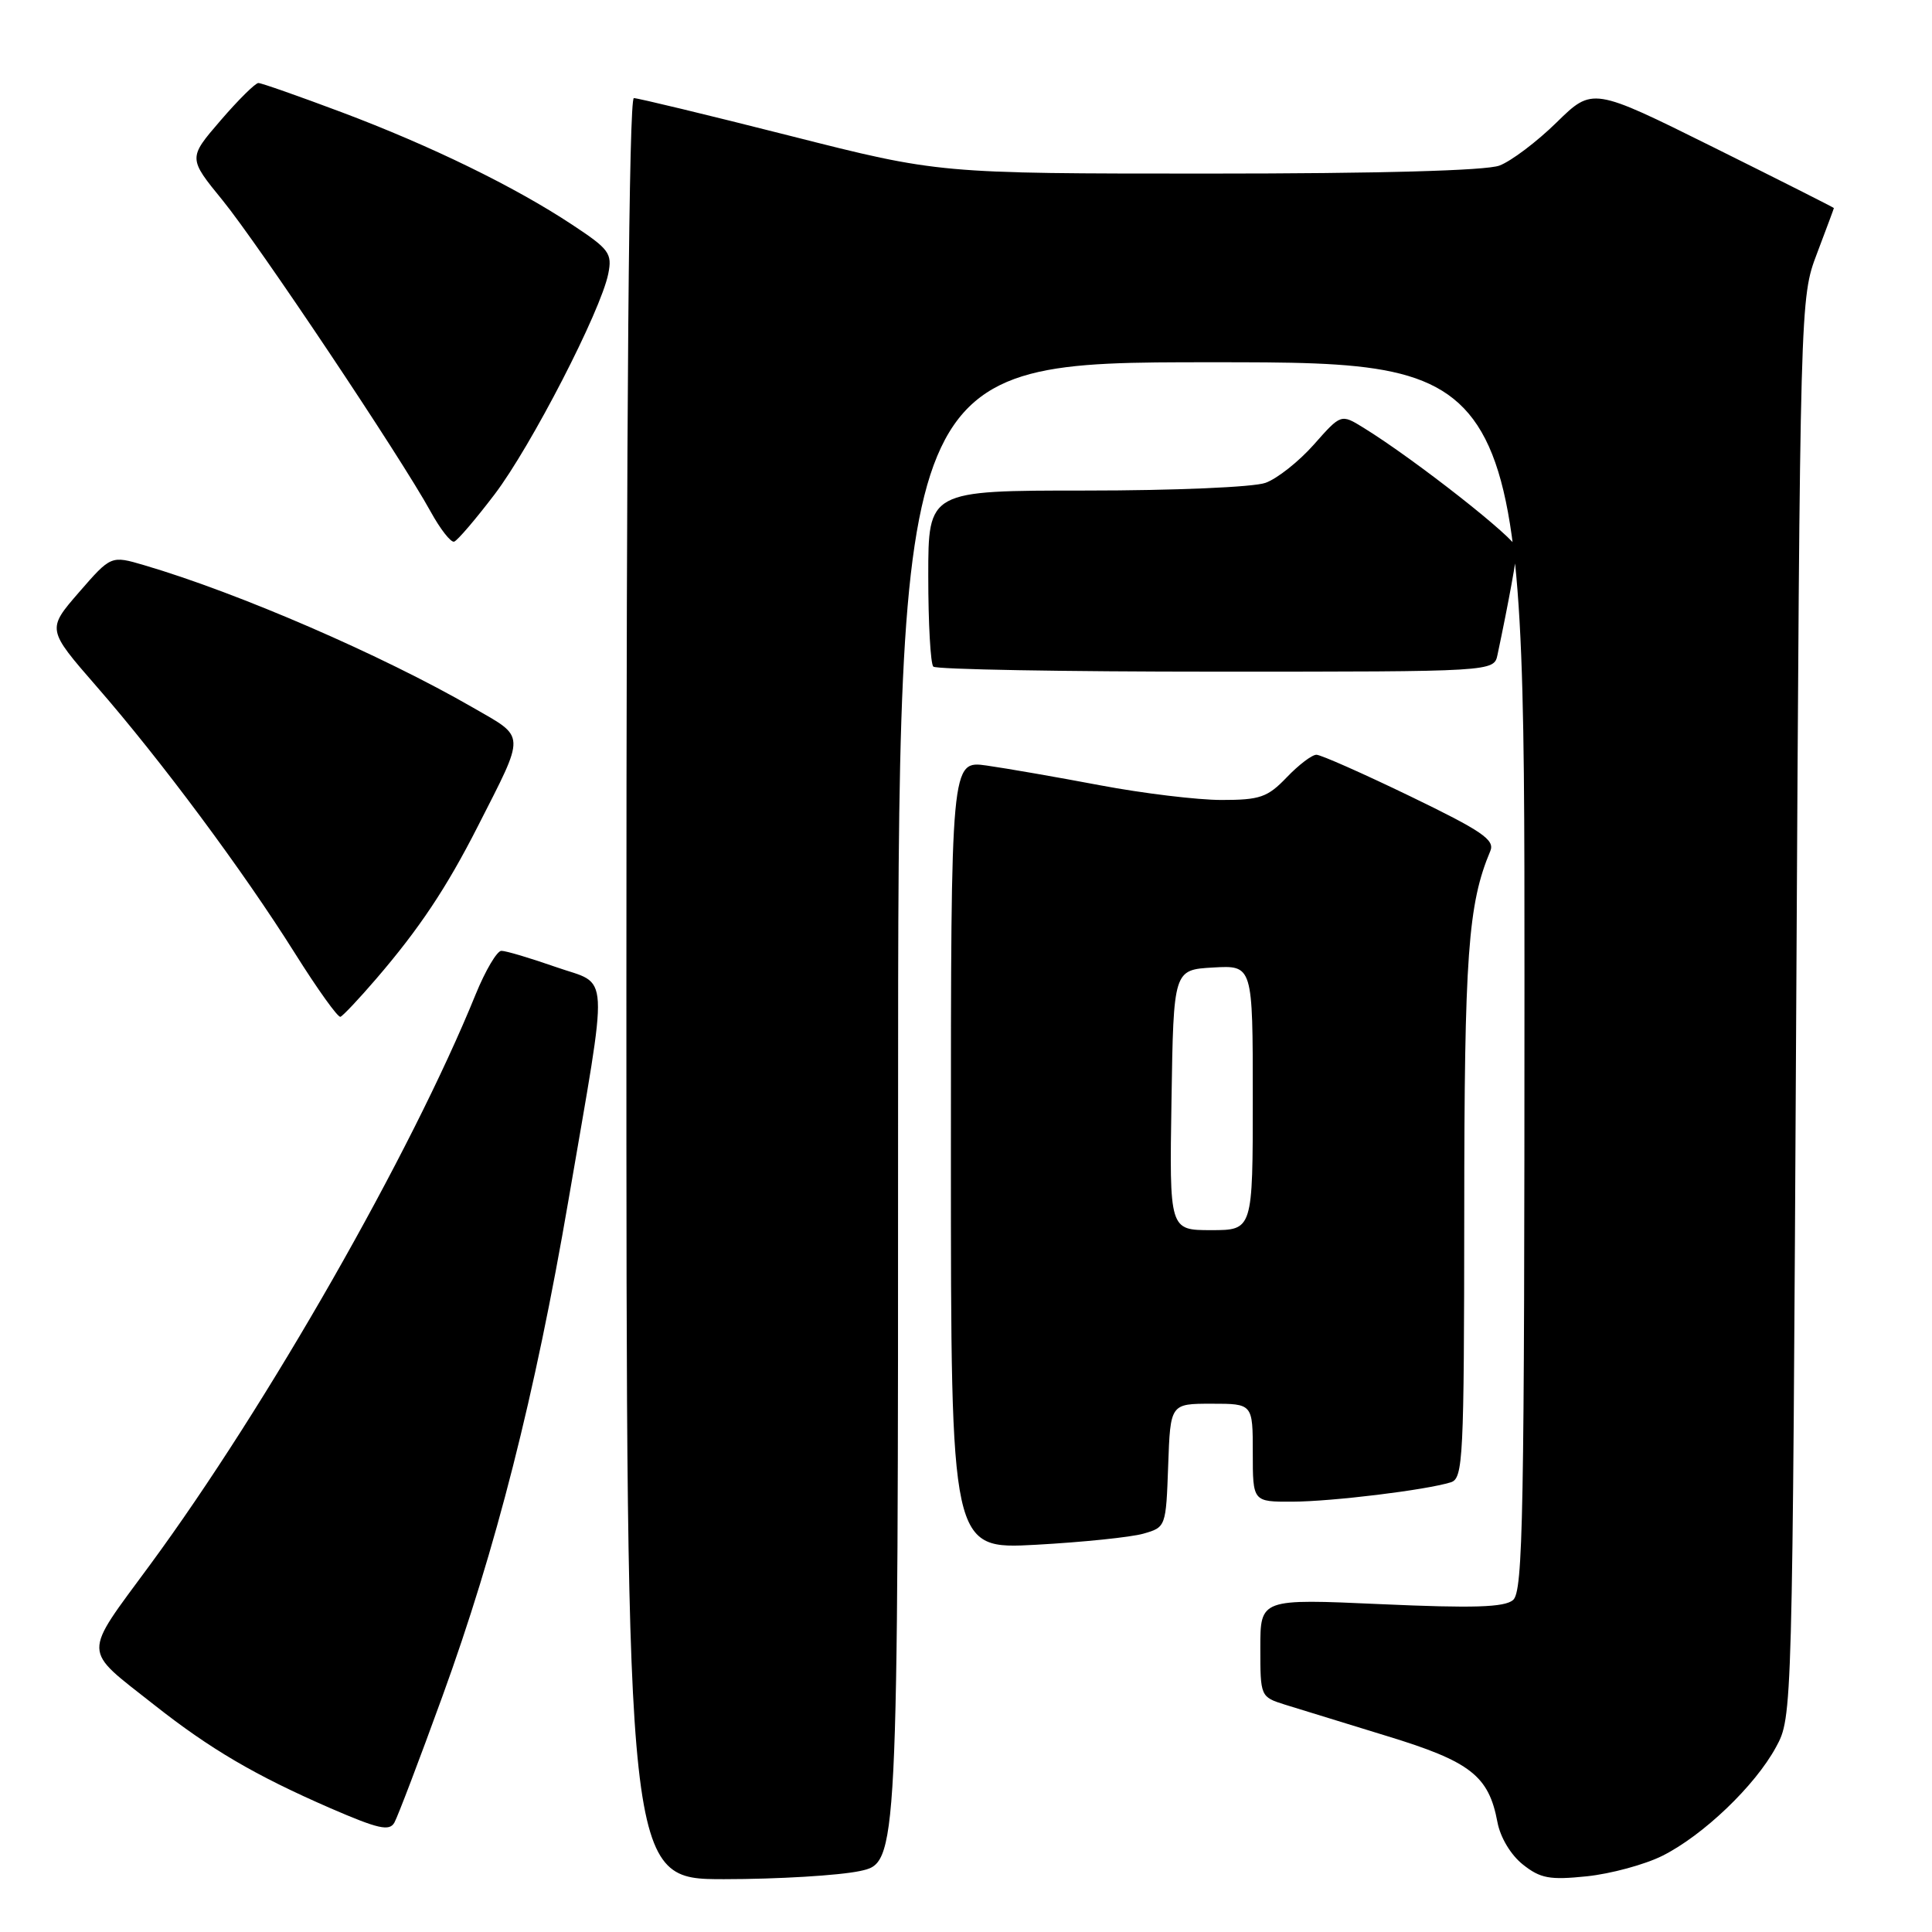 <?xml version="1.0" encoding="UTF-8" standalone="no"?>
<!DOCTYPE svg PUBLIC "-//W3C//DTD SVG 1.1//EN" "http://www.w3.org/Graphics/SVG/1.1/DTD/svg11.dtd" >
<svg xmlns="http://www.w3.org/2000/svg" xmlns:xlink="http://www.w3.org/1999/xlink" version="1.1" viewBox="0 0 256 256">
 <g >
 <path fill="currentColor"
d=" M 113.95 247.92 C 119.00 246.83 119.00 246.83 119.00 147.42 C 119.00 48.00 119.00 48.00 160.50 48.00 C 202.00 48.00 202.00 48.00 202.00 129.38 C 202.00 200.95 201.82 210.91 200.48 212.02 C 199.32 212.98 195.24 213.11 182.98 212.56 C 167.00 211.84 167.00 211.84 167.00 218.34 C 167.00 224.80 167.02 224.85 170.25 225.87 C 172.04 226.43 178.11 228.30 183.73 230.02 C 194.85 233.41 197.27 235.30 198.42 241.45 C 198.80 243.48 200.20 245.80 201.79 247.06 C 204.11 248.90 205.33 249.13 210.26 248.62 C 213.43 248.29 217.93 247.07 220.26 245.91 C 225.68 243.20 232.55 236.63 235.33 231.50 C 237.50 227.50 237.50 227.50 238.01 133.50 C 238.52 39.50 238.52 39.50 240.76 33.59 C 241.99 30.34 243.00 27.63 243.00 27.57 C 243.00 27.50 235.80 23.87 227.01 19.50 C 211.02 11.56 211.02 11.56 206.26 16.22 C 203.64 18.79 200.23 21.36 198.68 21.94 C 196.90 22.61 182.80 23.00 160.14 23.00 C 124.42 23.00 124.42 23.00 104.70 18.00 C 93.85 15.25 84.53 13.00 83.99 13.00 C 83.34 13.00 83.00 53.84 83.00 131.00 C 83.00 249.00 83.00 249.00 95.95 249.00 C 103.07 249.00 111.17 248.51 113.95 247.92 Z  M 58.62 224.78 C 65.70 205.31 70.89 184.90 75.33 159.00 C 80.71 127.61 80.88 130.68 73.64 128.13 C 70.26 126.95 67.02 125.98 66.43 125.99 C 65.85 126.00 64.32 128.59 63.03 131.75 C 54.50 152.77 35.40 186.24 19.90 207.32 C 10.85 219.63 10.81 218.31 20.40 225.88 C 27.88 231.78 33.80 235.25 43.79 239.60 C 50.14 242.35 51.60 242.68 52.26 241.50 C 52.70 240.71 55.57 233.19 58.62 224.78 Z  M 151.50 203.22 C 154.48 202.37 154.50 202.32 154.79 194.18 C 155.08 186.00 155.08 186.00 160.54 186.00 C 166.00 186.00 166.00 186.00 166.00 192.50 C 166.00 199.00 166.00 199.00 171.25 198.98 C 176.50 198.96 188.96 197.44 192.25 196.41 C 193.87 195.90 194.00 193.31 194.02 160.68 C 194.03 126.54 194.52 119.78 197.48 112.75 C 198.09 111.28 196.35 110.10 186.86 105.51 C 180.61 102.49 175.02 100.01 174.44 100.01 C 173.85 100.00 172.08 101.35 170.50 103.00 C 167.96 105.65 166.96 106.00 161.86 106.00 C 158.69 106.00 151.47 105.13 145.80 104.06 C 140.14 102.99 133.36 101.81 130.75 101.44 C 126.00 100.77 126.00 100.77 126.00 153.04 C 126.00 205.30 126.00 205.30 137.25 204.69 C 143.44 204.35 149.85 203.69 151.50 203.22 Z  M 49.83 129.72 C 55.54 123.08 59.16 117.66 63.31 109.50 C 69.69 96.95 69.73 97.83 62.67 93.76 C 50.62 86.81 31.62 78.57 19.10 74.89 C 14.71 73.60 14.71 73.60 10.46 78.49 C 6.21 83.39 6.21 83.39 12.79 90.95 C 21.30 100.70 32.21 115.38 39.07 126.30 C 42.06 131.06 44.77 134.85 45.11 134.73 C 45.45 134.60 47.57 132.35 49.83 129.72 Z  M 198.43 86.75 C 199.92 79.71 201.00 73.75 201.00 72.66 C 201.00 71.50 187.46 60.86 180.66 56.67 C 177.69 54.84 177.69 54.84 174.10 58.90 C 172.12 61.14 169.23 63.43 167.68 63.98 C 166.12 64.55 155.60 65.00 143.93 65.00 C 123.00 65.00 123.00 65.00 123.00 76.33 C 123.00 82.57 123.30 87.97 123.67 88.33 C 124.03 88.70 140.90 89.00 161.15 89.00 C 197.96 89.00 197.96 89.00 198.43 86.75 Z  M 65.54 65.50 C 70.37 59.14 79.61 41.22 80.60 36.27 C 81.14 33.57 80.72 33.01 75.84 29.79 C 68.21 24.74 57.08 19.31 45.24 14.86 C 39.59 12.74 34.64 11.00 34.24 11.00 C 33.83 11.00 31.57 13.24 29.22 15.97 C 24.93 20.95 24.93 20.95 29.50 26.55 C 34.32 32.48 53.08 60.54 57.05 67.77 C 58.34 70.12 59.75 71.92 60.18 71.77 C 60.62 71.62 63.03 68.80 65.54 65.50 Z  M 155.23 145.75 C 155.50 128.50 155.50 128.50 160.75 128.20 C 166.00 127.90 166.00 127.90 166.00 145.45 C 166.00 163.00 166.00 163.00 160.48 163.00 C 154.95 163.00 154.95 163.00 155.23 145.75 Z "/>
</g>
</svg>
